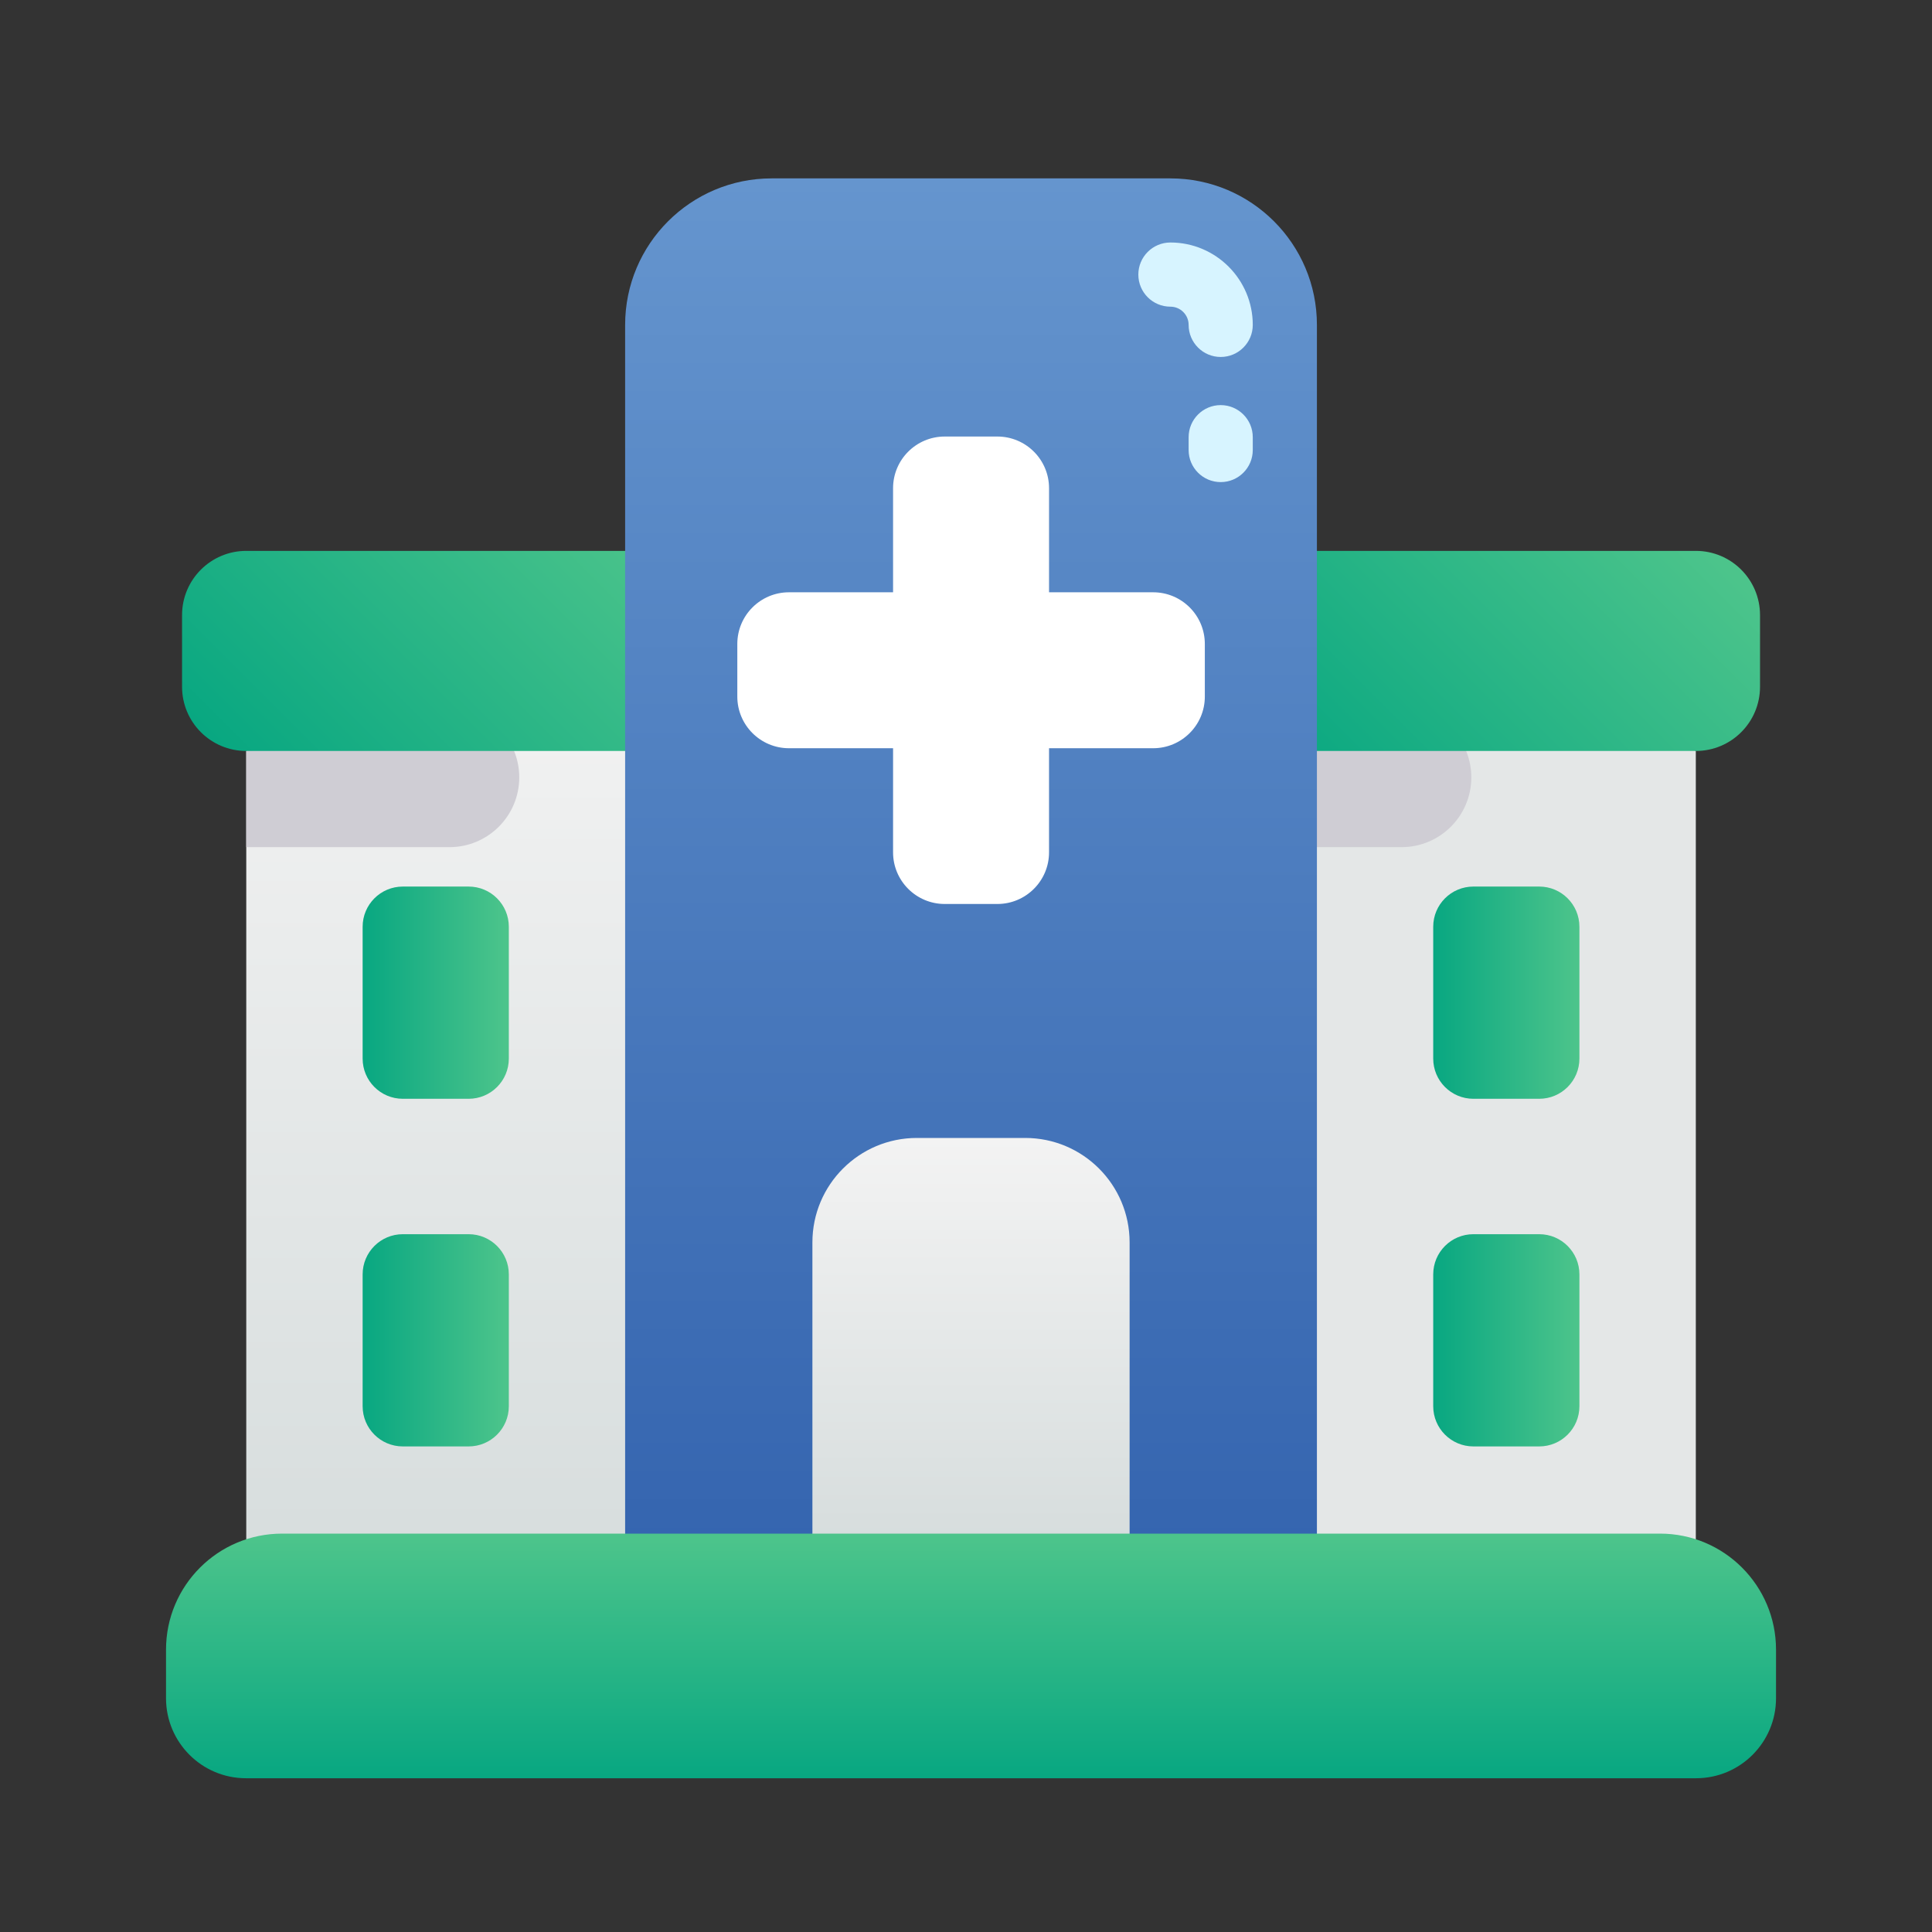 <svg width="60" height="60" viewBox="0 0 60 60" fill="none" xmlns="http://www.w3.org/2000/svg">
<rect x="0" y="0" width="60" height="60" fill="#333333" stroke="none"/>
<g id="Layer_1" clip-path="url(#clip0_6009_4130)">
<g id="Group">
<path id="Vector" d="M21.105 51.427H7.648V23.322L13.38 20.216L21.105 23.322V51.427Z" fill="url(#paint0_linear_6009_4130)"/>
<path id="Vector_2" d="M39.207 51.427H52.665V23.322L46.934 20.216L39.208 23.322V51.427H39.207Z" fill="url(#paint1_linear_6009_4130)"/>
<path id="Vector_3" d="M15.582 22.707L13.38 20.215L7.648 23.321V26.309H13.958C15.155 26.309 16.126 25.339 16.126 24.141C16.126 23.613 15.933 23.102 15.582 22.706V22.707Z" fill="#CFCDD4"/>
<path id="Vector_4" d="M45.149 22.707L42.947 20.215L39.207 23.321V26.309H43.525C44.723 26.309 45.693 25.339 45.693 24.141C45.693 23.613 45.5 23.102 45.149 22.706V22.707Z" fill="#CFCDD4"/>
<path id="Vector_5" d="M7.648 17.108C6.547 17.108 5.654 18.001 5.654 19.102V21.328C5.654 22.43 6.547 23.322 7.648 23.322H21.105V17.109H7.648V17.108Z" fill="url(#paint2_linear_6009_4130)"/>
<path id="Vector_6" d="M52.665 17.108C53.767 17.108 54.659 18.001 54.659 19.102V21.328C54.659 22.43 53.767 23.322 52.665 23.322H39.207V17.109H52.665V17.108Z" fill="url(#paint3_linear_6009_4130)"/>
<path id="Vector_7" d="M36.348 5.54H23.965C21.451 5.54 19.414 7.577 19.414 10.09V51.426H40.898V10.09C40.898 7.577 38.86 5.54 36.347 5.54H36.348Z" fill="url(#paint4_linear_6009_4130)"/>
<path id="Vector_8" d="M31.839 35.34H28.474C26.683 35.34 25.23 36.792 25.23 38.584V48.992H35.081V38.584C35.081 36.792 33.629 35.34 31.838 35.34H31.839Z" fill="url(#paint5_linear_6009_4130)"/>
<path id="Vector_9" d="M51.554 47.628H8.759C6.77 47.628 5.156 49.242 5.156 51.231V52.74C5.156 54.112 6.269 55.225 7.641 55.225H52.672C54.044 55.225 55.156 54.112 55.156 52.74V51.231C55.156 49.242 53.543 47.628 51.554 47.628Z" fill="url(#paint6_linear_6009_4130)"/>
<path id="Vector_10" d="M37.91 11.086C37.36 11.086 36.914 10.64 36.914 10.09C36.914 9.778 36.66 9.524 36.348 9.524C35.798 9.524 35.352 9.077 35.352 8.528C35.352 7.978 35.798 7.531 36.348 7.531C37.759 7.531 38.906 8.679 38.906 10.09C38.906 10.64 38.46 11.086 37.91 11.086Z" fill="#D7F4FF"/>
<path id="Vector_11" d="M35.812 18.394H32.579V15.162C32.579 14.275 31.86 13.557 30.974 13.557H29.34C28.453 13.557 27.735 14.276 27.735 15.162V18.394H24.503C23.616 18.394 22.898 19.113 22.898 19.999V21.633C22.898 22.519 23.617 23.237 24.503 23.237H27.735V26.47C27.735 27.356 28.454 28.074 29.34 28.074H30.974C31.86 28.074 32.579 27.355 32.579 26.47V23.237H35.812C36.698 23.237 37.417 22.518 37.417 21.633V19.999C37.417 19.112 36.698 18.394 35.812 18.394Z" fill="white"/>
<path id="Vector_12" d="M14.554 27.533H12.51C11.82 27.533 11.262 28.092 11.262 28.781V32.876C11.262 33.565 11.82 34.124 12.51 34.124H14.554C15.243 34.124 15.802 33.565 15.802 32.876V28.781C15.802 28.092 15.243 27.533 14.554 27.533Z" fill="url(#paint7_linear_6009_4130)"/>
<path id="Vector_13" d="M14.554 38.329H12.51C11.82 38.329 11.262 38.888 11.262 39.577V43.672C11.262 44.361 11.82 44.92 12.51 44.92H14.554C15.243 44.92 15.802 44.361 15.802 43.672V39.577C15.802 38.888 15.243 38.329 14.554 38.329Z" fill="url(#paint8_linear_6009_4130)"/>
<path id="Vector_14" d="M45.758 27.533H47.802C48.491 27.533 49.05 28.092 49.05 28.781V32.876C49.05 33.565 48.491 34.124 47.802 34.124H45.758C45.068 34.124 44.51 33.565 44.51 32.876V28.781C44.51 28.092 45.068 27.533 45.758 27.533Z" fill="url(#paint9_linear_6009_4130)"/>
<path id="Vector_15" d="M45.758 38.329H47.802C48.491 38.329 49.05 38.888 49.05 39.577V43.672C49.05 44.361 48.491 44.92 47.802 44.92H45.758C45.068 44.92 44.51 44.361 44.51 43.672V39.577C44.51 38.888 45.068 38.329 45.758 38.329Z" fill="url(#paint10_linear_6009_4130)"/>
<path id="Vector_16" d="M37.91 14.972C37.36 14.972 36.914 14.526 36.914 13.976V13.577C36.914 13.027 37.36 12.581 37.91 12.581C38.46 12.581 38.906 13.027 38.906 13.577V13.976C38.906 14.526 38.46 14.972 37.91 14.972Z" fill="#D7F4FF"/>
</g>
</g>
<defs>
<linearGradient id="paint0_linear_6009_4130" x1="14.378" y1="51.426" x2="14.378" y2="20.213" gradientUnits="userSpaceOnUse">
<stop stop-color="#D4DBDB"/>
<stop offset="1" stop-color="#F3F3F3"/>
</linearGradient>
<linearGradient id="paint1_linear_6009_4130" x1="45.938" y1="56.576" x2="45.938" y2="56.576" gradientUnits="userSpaceOnUse">
<stop stop-color="#D4DBDB"/>
<stop offset="1" stop-color="#F3F3F3"/>
</linearGradient>
<linearGradient id="paint2_linear_6009_4130" x1="8.84" y1="25.337" x2="19.09" y2="15.088" gradientUnits="userSpaceOnUse">
<stop stop-color="#08A781"/>
<stop offset="0.98" stop-color="#4CC48B"/>
</linearGradient>
<linearGradient id="paint3_linear_6009_4130" x1="41.228" y1="25.337" x2="51.478" y2="15.088" gradientUnits="userSpaceOnUse">
<stop stop-color="#08A781"/>
<stop offset="0.98" stop-color="#4CC48B"/>
</linearGradient>
<linearGradient id="paint4_linear_6009_4130" x1="30.158" y1="51.426" x2="30.158" y2="5.536" gradientUnits="userSpaceOnUse">
<stop stop-color="#3161AD"/>
<stop offset="1" stop-color="#6595CE"/>
</linearGradient>
<linearGradient id="paint5_linear_6009_4130" x1="30.158" y1="48.991" x2="30.158" y2="35.339" gradientUnits="userSpaceOnUse">
<stop stop-color="#D4DBDB"/>
<stop offset="1" stop-color="#F3F3F3"/>
</linearGradient>
<linearGradient id="paint6_linear_6009_4130" x1="30.158" y1="55.225" x2="30.158" y2="47.627" gradientUnits="userSpaceOnUse">
<stop stop-color="#08A781"/>
<stop offset="0.98" stop-color="#4CC48B"/>
</linearGradient>
<linearGradient id="paint7_linear_6009_4130" x1="11.261" y1="30.827" x2="15.803" y2="30.827" gradientUnits="userSpaceOnUse">
<stop stop-color="#08A781"/>
<stop offset="0.98" stop-color="#4CC48B"/>
</linearGradient>
<linearGradient id="paint8_linear_6009_4130" x1="11.261" y1="41.624" x2="15.803" y2="41.624" gradientUnits="userSpaceOnUse">
<stop stop-color="#08A781"/>
<stop offset="0.98" stop-color="#4CC48B"/>
</linearGradient>
<linearGradient id="paint9_linear_6009_4130" x1="44.513" y1="30.827" x2="49.054" y2="30.827" gradientUnits="userSpaceOnUse">
<stop stop-color="#08A781"/>
<stop offset="0.98" stop-color="#4CC48B"/>
</linearGradient>
<linearGradient id="paint10_linear_6009_4130" x1="44.513" y1="41.624" x2="49.054" y2="41.624" gradientUnits="userSpaceOnUse">
<stop stop-color="#08A781"/>
<stop offset="0.98" stop-color="#4CC48B"/>
</linearGradient>
<clipPath id="clip0_6009_4130">
<rect width="60" height="60" fill="white"/>
</clipPath>
</defs>
</svg>
